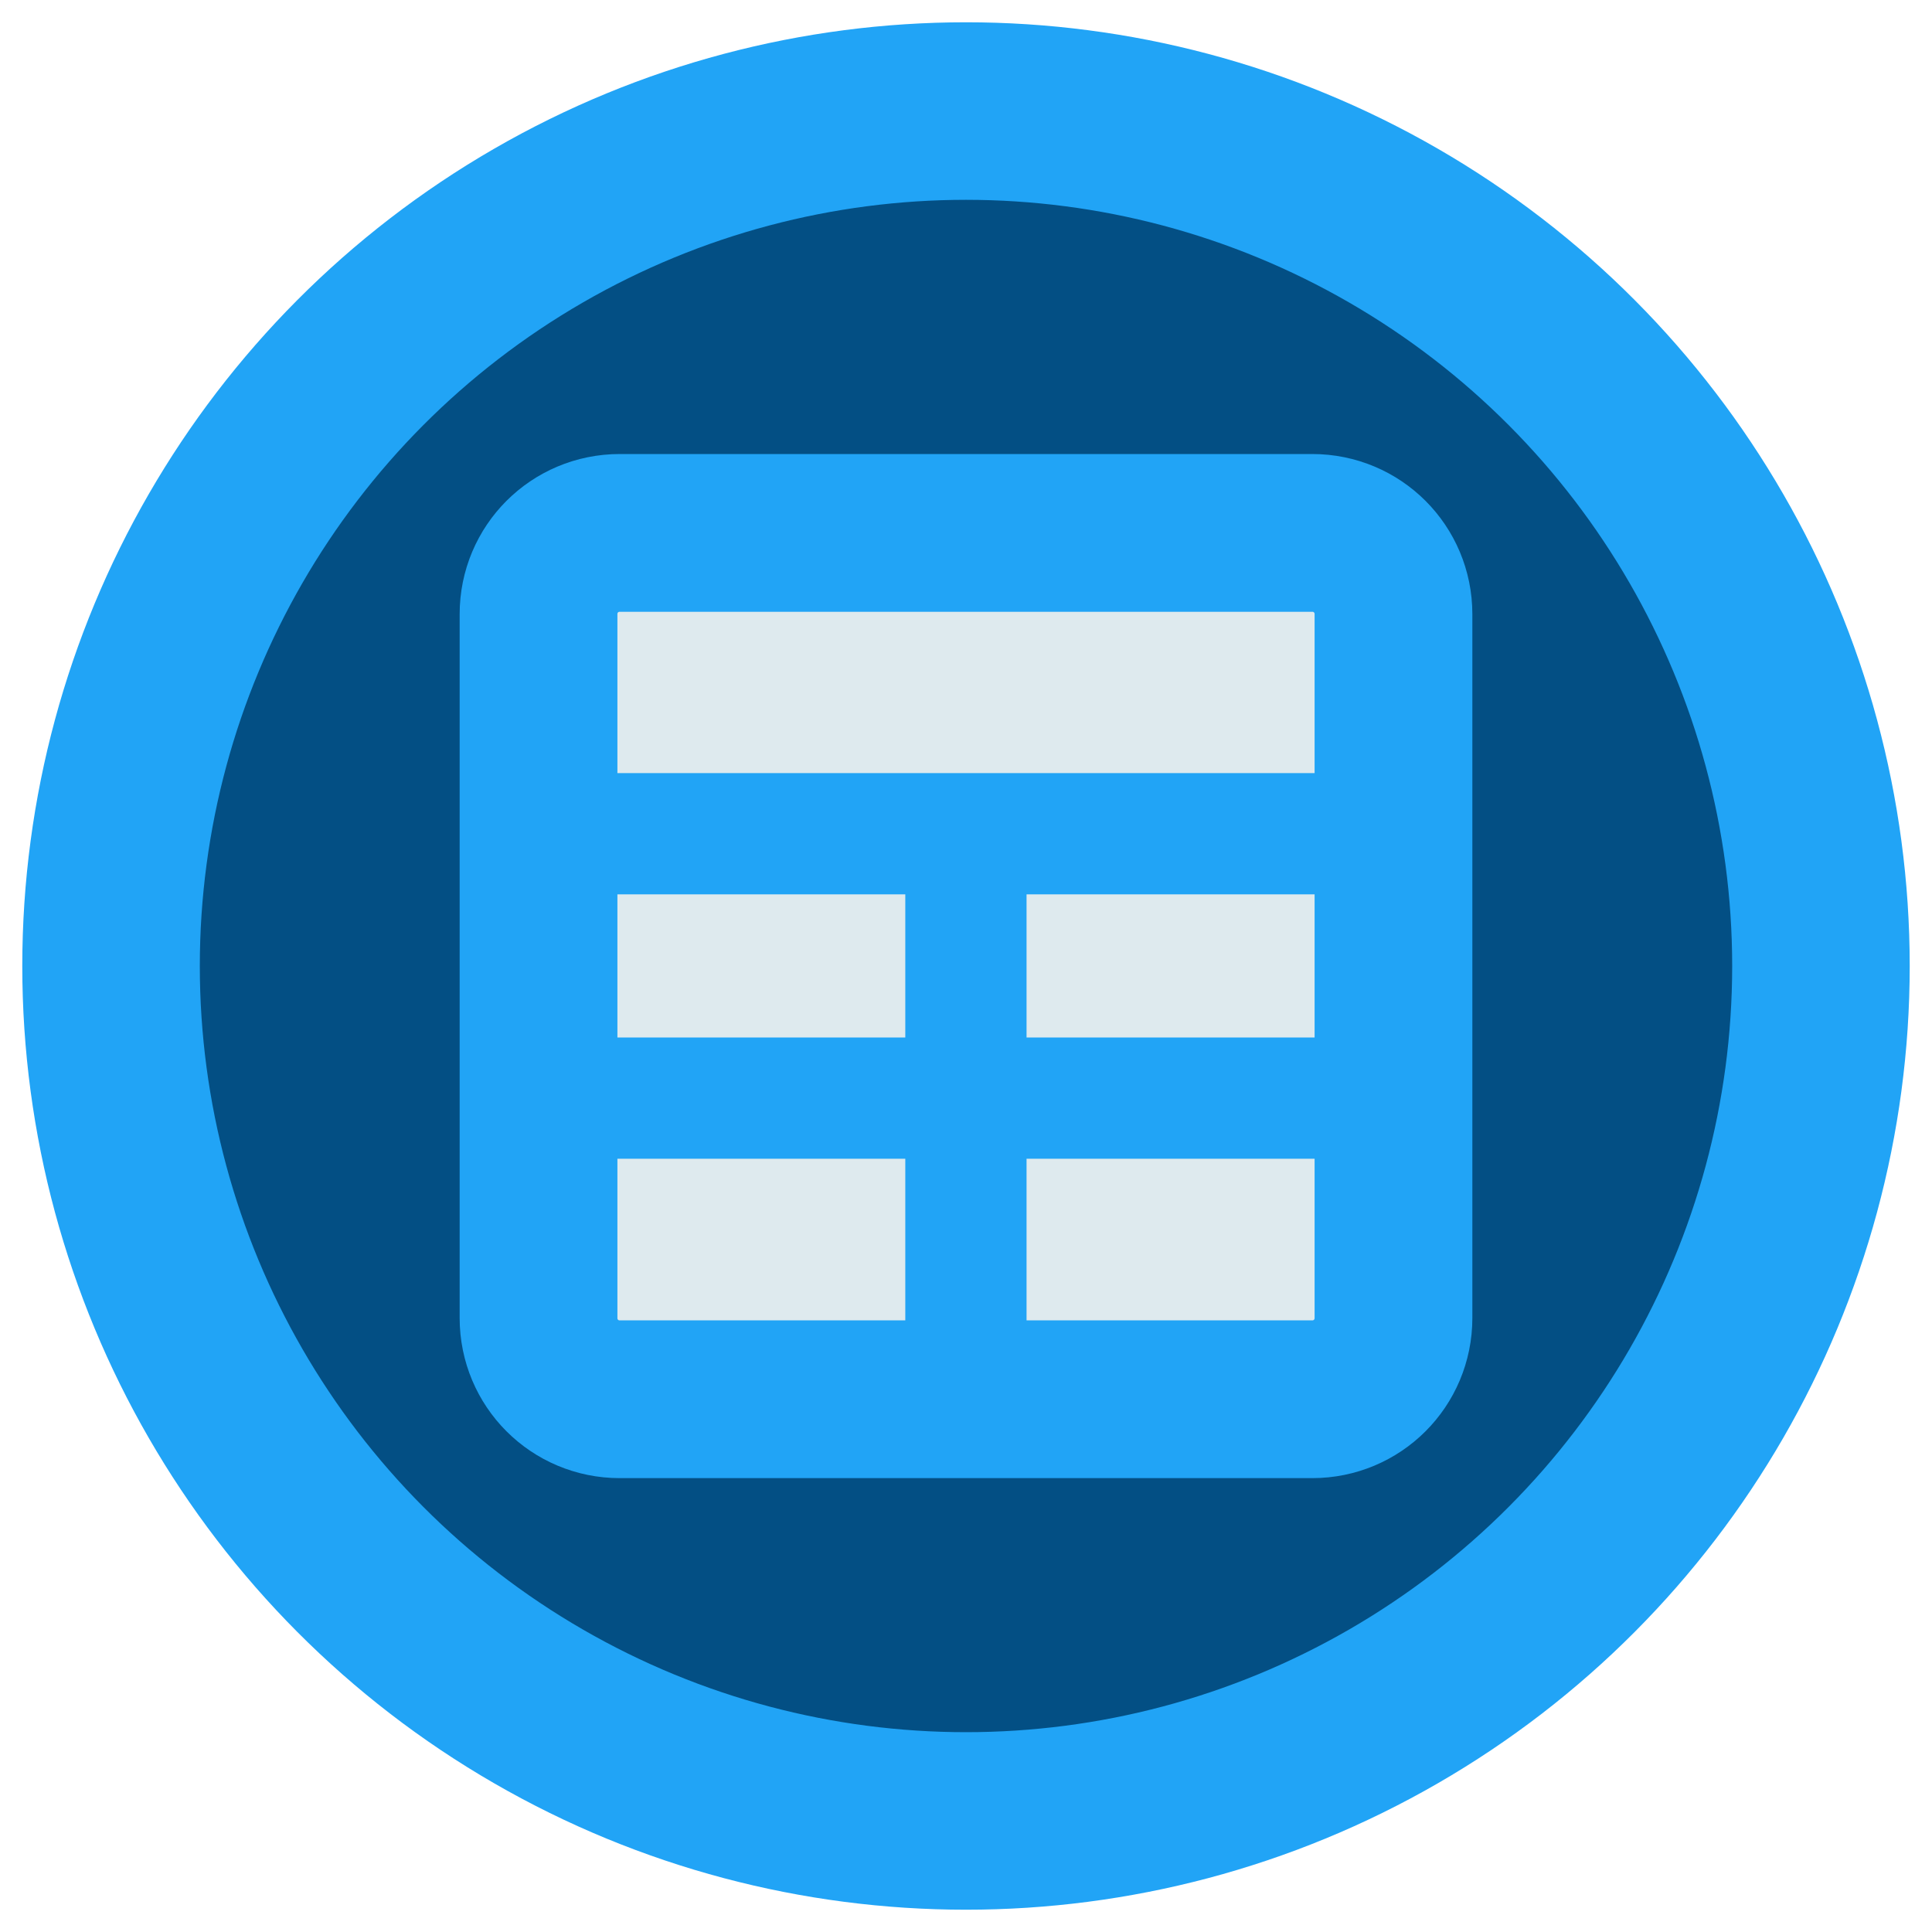<?xml version="1.0" encoding="UTF-8"?>
<svg width="48" height="48" version="1.1" viewBox="0 0 12.7 12.7" xmlns="http://www.w3.org/2000/svg" xmlns:cc="http://creativecommons.org/ns#" xmlns:dc="http://purl.org/dc/elements/1.1/" xmlns:rdf="http://www.w3.org/1999/02/22-rdf-syntax-ns#">
 <g transform="translate(-2.117 -2.117)">
  <circle cx="8.467" cy="8.467" r="5.62" fill="#034f84" stroke="#21a4f6" stroke-linejoin="round" stroke-width="1.167" style="paint-order:markers fill stroke"/>
 </g>
 <g transform="translate(-2.117 -2.117)">
  <rect transform="scale(-1)" x="-11.401" y="-11.553" width="6.045" height="5.935" rx=".331" fill="#deeaee" style="paint-order:normal"/>
  <path d="m10.743 11.315h-4.552c-0.296 0-0.534-0.238-0.534-0.534v-4.627c0-0.296 0.238-0.534 0.534-0.534h4.552c0.296 0 0.534 0.238 0.534 0.534v4.627c0 0.296-0.238 0.534-0.534 0.534z" fill="none" stroke="#21a4f6" stroke-linejoin="round" stroke-width="1.037" style="paint-order:normal"/>
  <g transform="matrix(.63 0 0 .63 3.14 3.078)"></g>
  <g fill="#21a4f6">
   <path d="m11.267 7.996h-5.6v-0.797h5.6z" style="paint-order:stroke fill markers"/>
   <path d="m11.267 9.734h-5.6v-0.797h5.6z" style="paint-order:stroke fill markers"/>
   <path d="m8.068 11.318v-3.78h0.797v3.78z" style="paint-order:stroke fill markers"/>
  </g>
 </g>
</svg>
